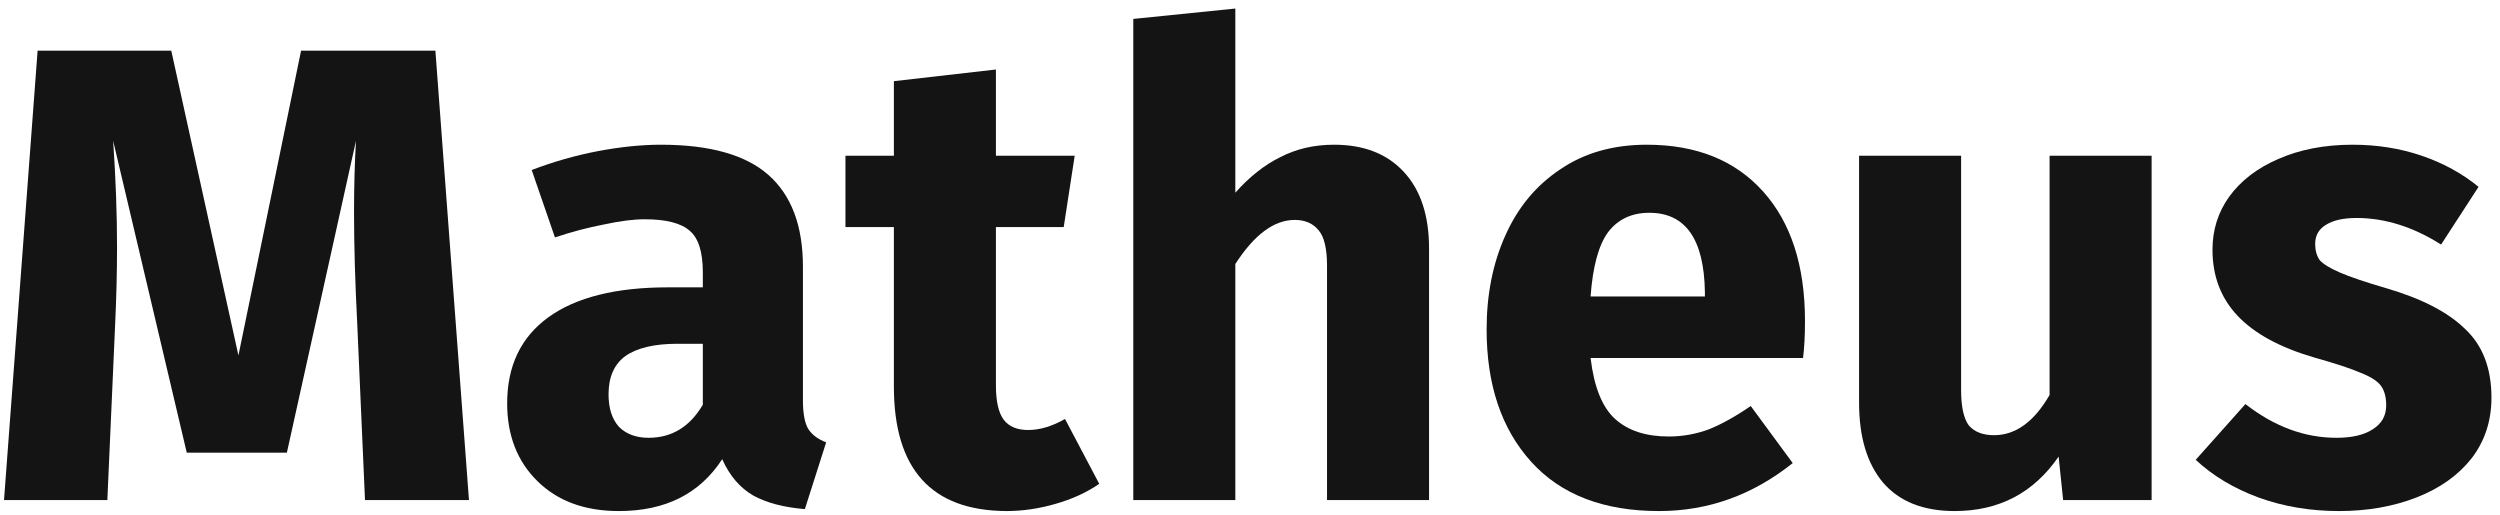 <svg width="199" height="41" viewBox="0 0 199 41" fill="none" xmlns="http://www.w3.org/2000/svg">
<path d="M37.33 39.803H29.054L28.438 25.816C28.266 22.478 28.181 19.502 28.181 16.886C28.181 14.891 28.232 12.998 28.335 11.209L22.835 36.035H14.867L9.007 11.209C9.213 14.203 9.316 17.024 9.316 19.674C9.316 21.669 9.264 23.751 9.161 25.919L8.545 39.803H0.32L2.993 4.035H13.633L18.979 28.293L23.965 4.035H34.657L37.33 39.803Z" fill="#141414"/>
<path d="M63.913 31.854C63.913 32.886 64.05 33.643 64.324 34.125C64.632 34.607 65.112 34.968 65.763 35.209L64.067 40.525C62.388 40.388 61.017 40.026 59.955 39.441C58.892 38.822 58.07 37.858 57.487 36.551C55.705 39.304 52.964 40.68 49.263 40.68C46.556 40.68 44.397 39.889 42.786 38.306C41.175 36.723 40.37 34.658 40.37 32.112C40.37 29.119 41.467 26.831 43.66 25.248C45.853 23.665 49.023 22.873 53.169 22.873H55.945V21.686C55.945 20.069 55.602 18.968 54.917 18.383C54.232 17.764 53.032 17.454 51.319 17.454C50.428 17.454 49.348 17.592 48.08 17.867C46.812 18.108 45.51 18.452 44.174 18.899L42.323 13.532C44.037 12.878 45.784 12.379 47.566 12.035C49.383 11.691 51.062 11.519 52.604 11.519C56.511 11.519 59.372 12.327 61.188 13.944C63.005 15.562 63.913 17.988 63.913 21.222V31.854ZM51.627 34.848C53.478 34.848 54.917 33.97 55.945 32.215V27.364H53.94C52.09 27.364 50.702 27.691 49.777 28.345C48.886 28.998 48.44 30.013 48.44 31.39C48.44 32.491 48.714 33.351 49.263 33.97C49.845 34.555 50.633 34.848 51.627 34.848Z" fill="#141414"/>
<path d="M87.499 38.512C86.505 39.2 85.34 39.734 84.004 40.112C82.701 40.491 81.399 40.68 80.097 40.68C74.134 40.646 71.153 37.342 71.153 30.77V18.073H67.298V12.396H71.153V6.461L79.275 5.532V12.396H85.546L84.672 18.073H79.275V30.667C79.275 31.94 79.48 32.852 79.891 33.403C80.303 33.953 80.954 34.228 81.845 34.228C82.77 34.228 83.747 33.936 84.775 33.351L87.499 38.512Z" fill="#141414"/>
<path d="M106.197 11.519C108.561 11.519 110.412 12.241 111.748 13.686C113.085 15.132 113.753 17.162 113.753 19.777V39.803H105.631V21.17C105.631 19.794 105.408 18.848 104.963 18.332C104.517 17.781 103.883 17.506 103.061 17.506C101.416 17.506 99.84 18.676 98.332 21.015V39.803H90.21V1.506L98.332 0.68V15.338C99.463 14.065 100.662 13.119 101.93 12.499C103.198 11.846 104.62 11.519 106.197 11.519Z" fill="#141414"/>
<path d="M143.677 25.557C143.677 26.693 143.626 27.674 143.523 28.499H126.611C126.885 30.805 127.537 32.422 128.565 33.351C129.593 34.28 131.015 34.745 132.831 34.745C133.928 34.745 134.99 34.555 136.018 34.177C137.046 33.764 138.16 33.145 139.359 32.319L142.701 36.861C139.514 39.407 135.967 40.68 132.06 40.68C127.639 40.68 124.247 39.373 121.882 36.757C119.518 34.142 118.335 30.633 118.335 26.228C118.335 23.441 118.832 20.947 119.826 18.744C120.82 16.508 122.276 14.753 124.195 13.48C126.114 12.172 128.41 11.519 131.083 11.519C135.024 11.519 138.108 12.757 140.336 15.235C142.563 17.712 143.677 21.153 143.677 25.557ZM135.71 23.235C135.641 19.037 134.168 16.938 131.289 16.938C129.884 16.938 128.787 17.454 127.999 18.486C127.245 19.519 126.783 21.222 126.611 23.596H135.71V23.235Z" fill="#141414"/>
<path d="M171.268 39.803H164.226L163.866 36.344C161.879 39.235 159.12 40.68 155.59 40.68C153.089 40.68 151.187 39.923 149.885 38.409C148.617 36.895 147.983 34.779 147.983 32.061V12.396H156.104V31.028C156.104 32.37 156.31 33.317 156.721 33.867C157.167 34.383 157.835 34.641 158.726 34.641C160.439 34.641 161.913 33.575 163.147 31.441V12.396H171.268V39.803Z" fill="#141414"/>
<path d="M187.268 11.519C189.222 11.519 191.055 11.811 192.768 12.396C194.482 12.981 195.99 13.807 197.292 14.873L194.311 19.467C192.083 18.056 189.838 17.351 187.577 17.351C186.514 17.351 185.692 17.54 185.109 17.919C184.561 18.263 184.287 18.762 184.287 19.416C184.287 19.932 184.407 20.362 184.647 20.706C184.921 21.015 185.452 21.342 186.24 21.686C187.028 22.03 188.245 22.443 189.89 22.925C192.734 23.751 194.842 24.835 196.212 26.177C197.617 27.484 198.32 29.308 198.32 31.648C198.32 33.506 197.789 35.123 196.726 36.499C195.664 37.841 194.208 38.873 192.357 39.596C190.507 40.319 188.451 40.68 186.189 40.68C183.893 40.68 181.751 40.319 179.763 39.596C177.81 38.873 176.148 37.876 174.777 36.603L178.735 32.164C181.031 33.953 183.447 34.848 185.983 34.848C187.217 34.848 188.176 34.624 188.862 34.177C189.581 33.73 189.941 33.093 189.941 32.267C189.941 31.613 189.804 31.097 189.53 30.719C189.256 30.34 188.725 29.996 187.937 29.686C187.148 29.342 185.898 28.93 184.184 28.448C181.477 27.656 179.455 26.555 178.119 25.145C176.782 23.734 176.114 21.979 176.114 19.88C176.114 18.297 176.559 16.886 177.45 15.648C178.376 14.375 179.678 13.377 181.357 12.654C183.07 11.897 185.041 11.519 187.268 11.519Z" fill="#141414"/>
</svg>

